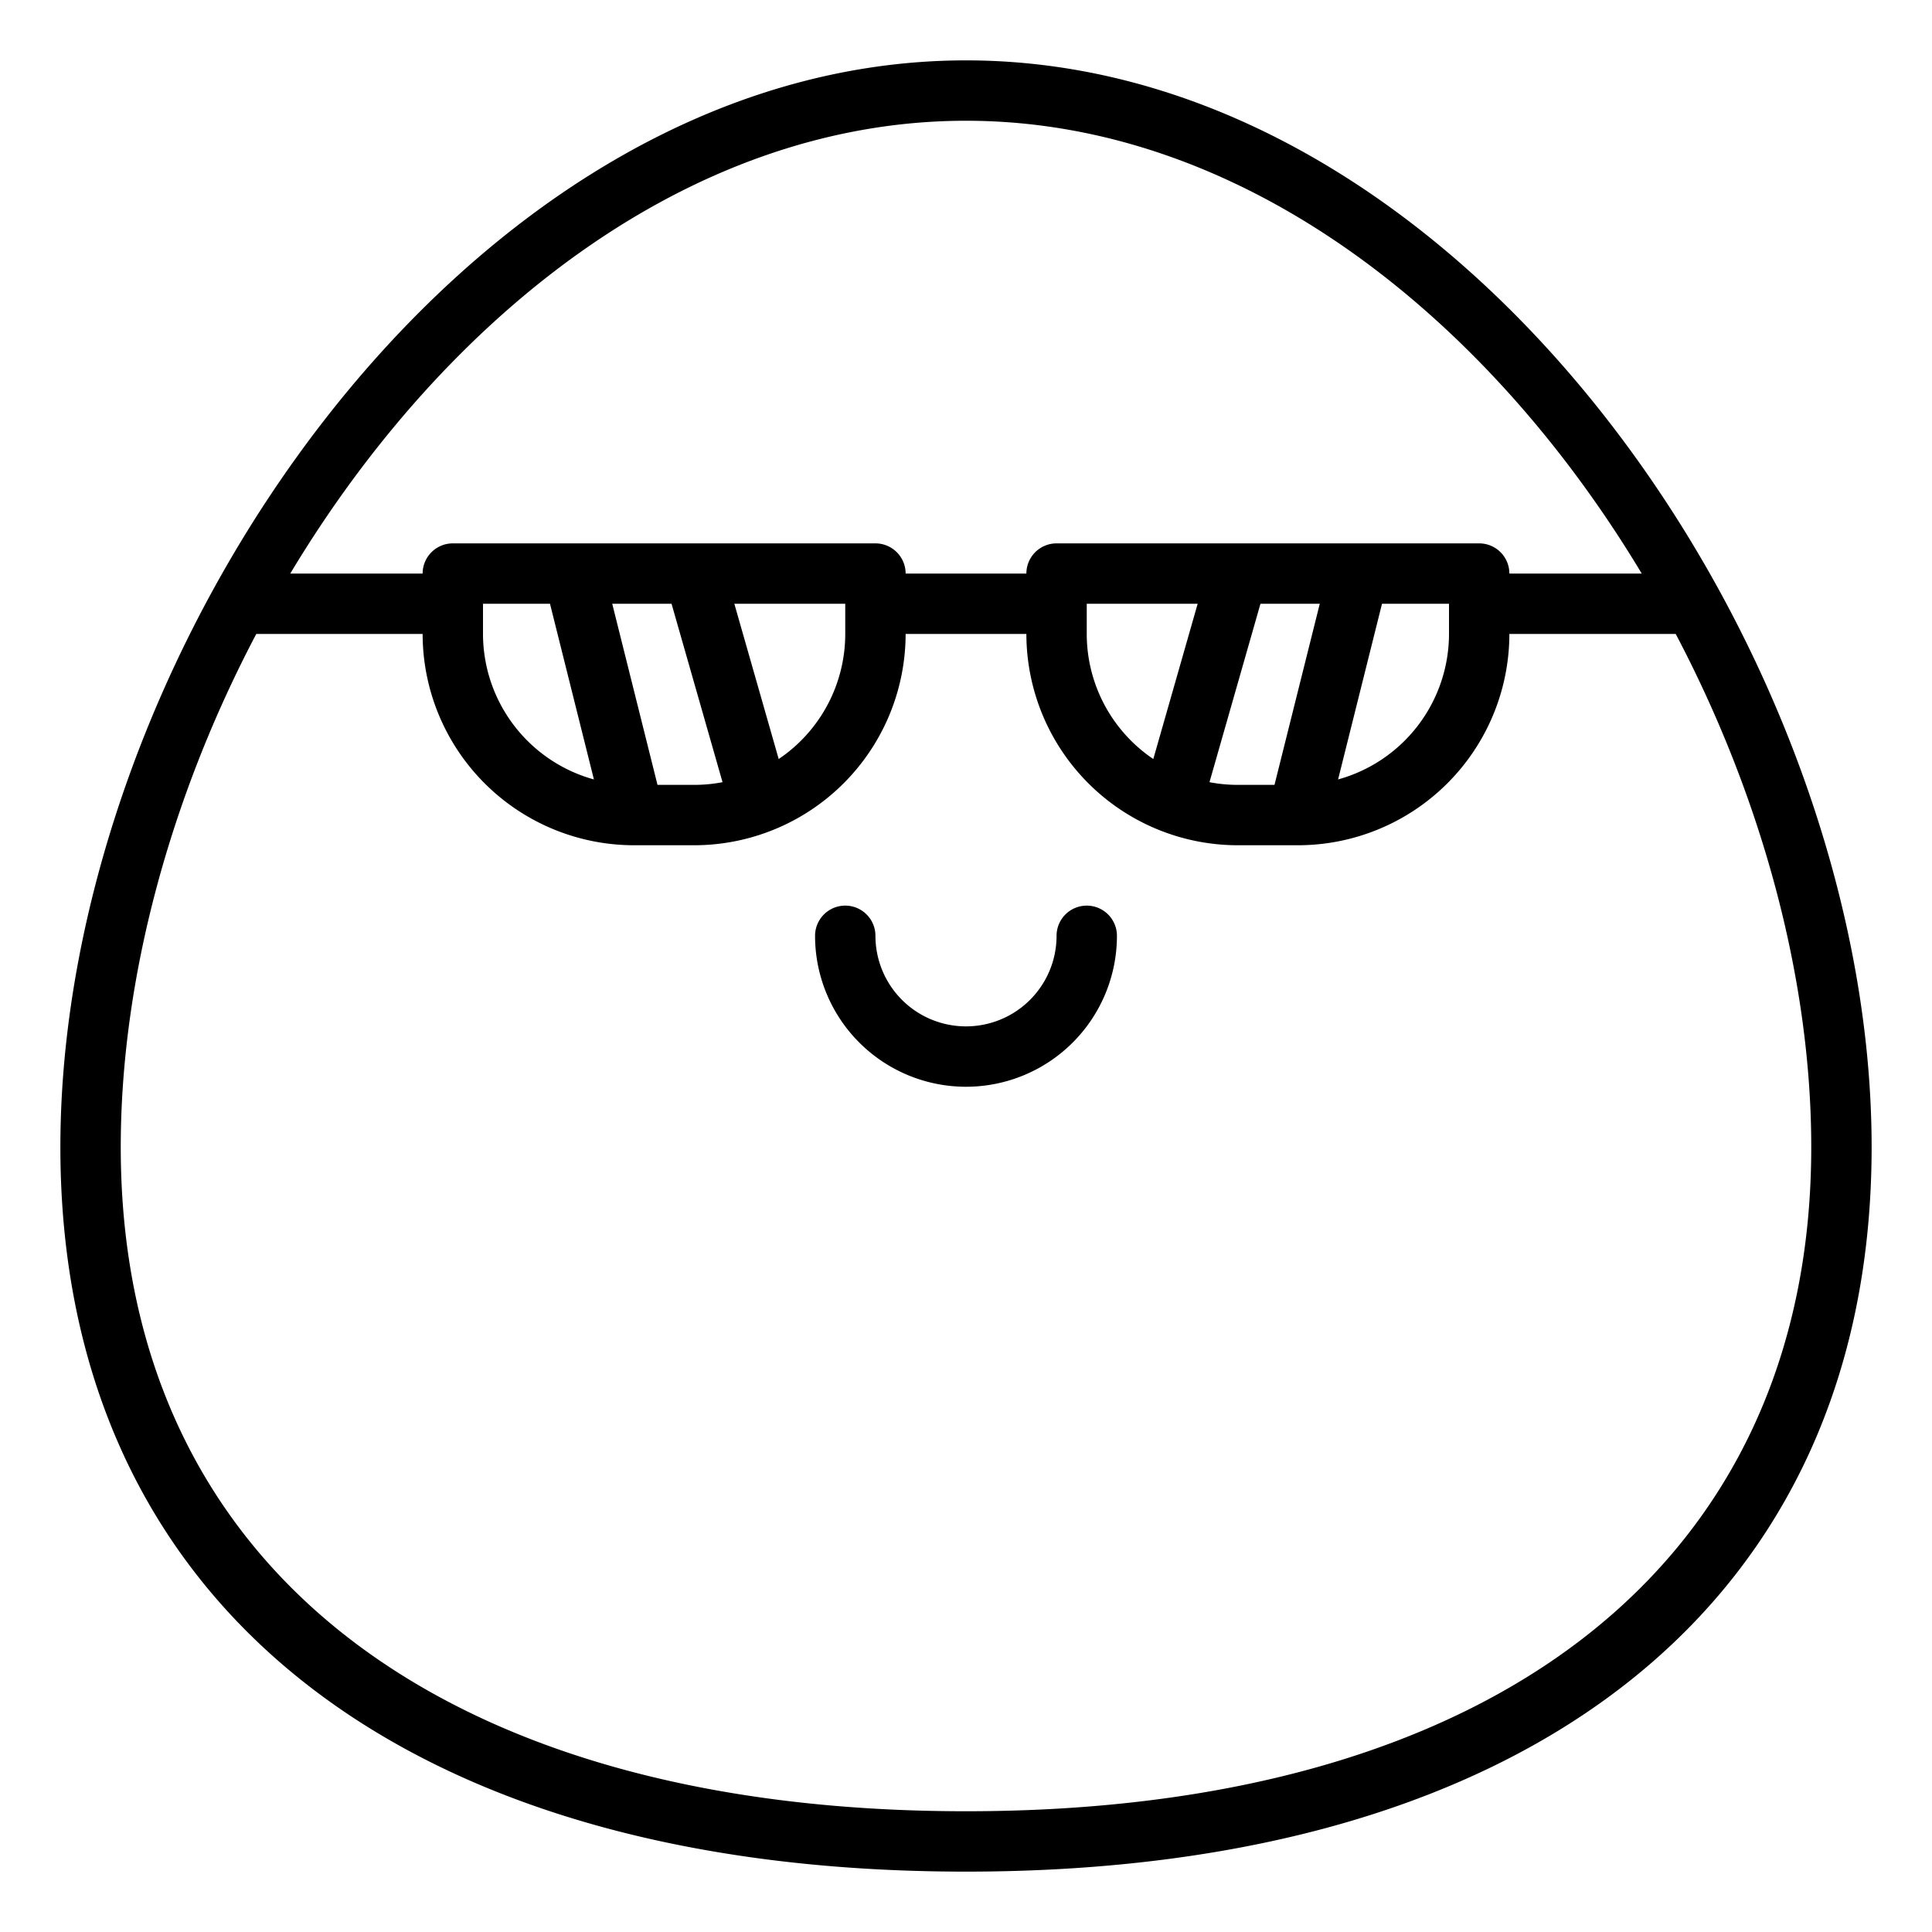 <svg xmlns="http://www.w3.org/2000/svg" fill="currentColor" viewBox="0 0 512 512" class="xfjz2zlx8aVp2KwXVJ9H"><path d="M288 240a8 8 0 0 0-8 8 24 24 0 0 1-48 0 8 8 0 0 0-16 0 40 40 0 0 0 80 0 8 8 0 0 0-8-8"></path><path d="M256 16C123.055 16 16 173.555 16 304c0 120.223 89.719 192 240 192s240-71.777 240-192c0-130.445-107.055-288-240-288m0 16c73.358 0 138.265 52.017 179.078 120H400a8 8 0 0 0-8-8H280a8 8 0 0 0-8 8h-32a8 8 0 0 0-8-8H120a8 8 0 0 0-8 8H76.922C117.735 84.017 182.642 32 256 32m32 136v-8h29.394l-11.757 41.149A39.99 39.99 0 0 1 288 168m46.035-8h15.719l-12 48H328a40 40 0 0 1-7.477-.711Zm32.211 0H384v8a40.064 40.064 0 0 1-29.395 38.562Zm-220.492 0 11.64 46.562A40.065 40.065 0 0 1 128 168v-8Zm28.492 48-12-48h15.719l13.512 47.289A40 40 0 0 1 184 208Zm32.117-6.851L194.606 160H224v8a39.99 39.99 0 0 1-17.637 33.149M256 480c-140.258 0-224-65.793-224-176 0-44.743 13.189-92.858 35.919-136H112a56.063 56.063 0 0 0 55.869 56H184a56.064 56.064 0 0 0 56-56h32a56.063 56.063 0 0 0 56 56h16a56.063 56.063 0 0 0 56-56h44.081C466.811 211.142 480 259.257 480 304c0 110.207-83.742 176-224 176"></path></svg>
